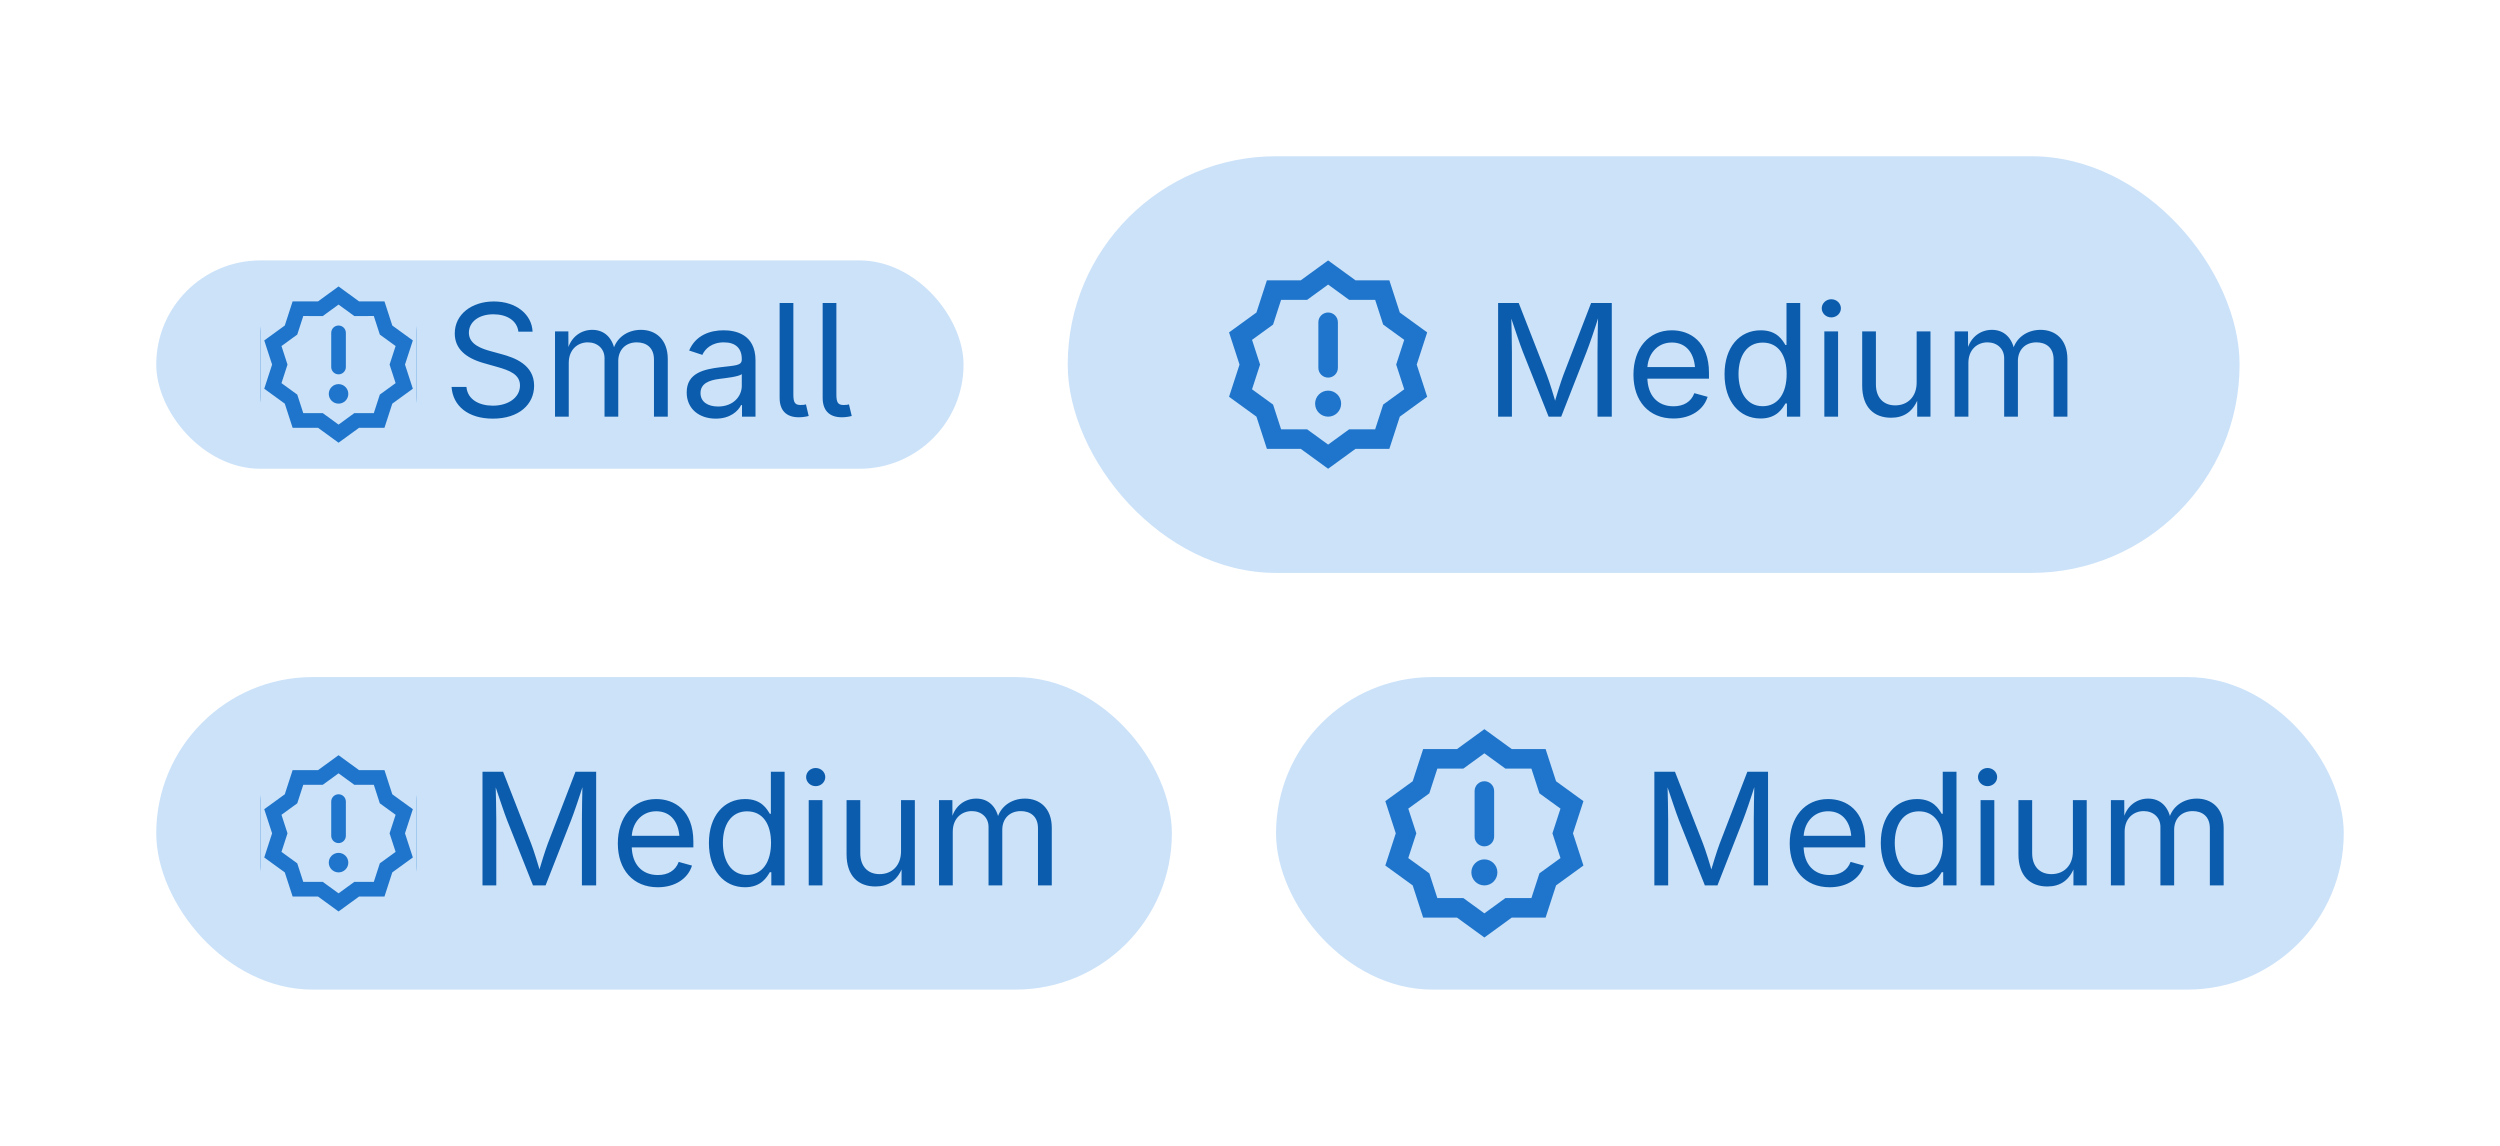 <svg width="192" height="88" viewBox="0 0 192 88" fill="none" xmlns="http://www.w3.org/2000/svg">
<rect x="12" y="20" width="62" height="16" rx="8" fill="#CBE2F9"/>
<path fill-rule="evenodd" clip-rule="evenodd" d="M30 25H22C21.724 25 21.5 25.224 21.5 25.5V30.5C21.5 30.776 21.724 31 22 31H30C30.276 31 30.5 30.776 30.5 30.5V25.5C30.5 25.224 30.276 25 30 25ZM22 23.5C20.895 23.5 20 24.395 20 25.5V30.5C20 31.605 20.895 32.5 22 32.5H30C31.105 32.5 32 31.605 32 30.5V25.5C32 24.395 31.105 23.5 30 23.5H22ZM25.062 29.688C25.062 29.273 25.398 28.938 25.812 28.938H29.188C29.602 28.938 29.938 29.273 29.938 29.688C29.938 30.102 29.602 30.438 29.188 30.438H25.812C25.398 30.438 25.062 30.102 25.062 29.688ZM23.343 25.782C23.05 25.489 22.575 25.489 22.282 25.782C21.989 26.075 21.989 26.55 22.282 26.843L23.439 28L22.282 29.157C21.989 29.45 21.989 29.925 22.282 30.218C22.575 30.511 23.05 30.511 23.343 30.218L25.03 28.53L25.561 28L25.03 27.47L23.343 25.782Z" fill="#1F75CB"/>
<path d="M37.85 32.152C35.957 32.152 34.779 31.18 34.68 29.715H35.822C35.91 30.705 36.824 31.156 37.85 31.156C39.033 31.156 39.935 30.535 39.935 29.604C39.935 28.76 39.139 28.449 38.207 28.186L37.152 27.887C35.746 27.488 34.926 26.768 34.926 25.607C34.926 24.131 36.238 23.152 37.926 23.152C39.648 23.152 40.85 24.154 40.902 25.473H39.812C39.713 24.623 38.928 24.137 37.891 24.137C36.76 24.137 36.01 24.734 36.01 25.555C36.01 26.469 37.035 26.791 37.674 26.967L38.547 27.207C39.484 27.465 41.02 27.992 41.02 29.621C41.02 31.051 39.865 32.152 37.85 32.152ZM42.625 32V25.449H43.65L43.656 26.914H43.574C43.838 25.854 44.641 25.332 45.49 25.332C46.44 25.332 47.043 25.977 47.219 26.926H47.078C47.312 25.947 48.18 25.332 49.223 25.332C50.359 25.332 51.285 26.064 51.285 27.582V32H50.225V27.611C50.225 26.668 49.609 26.293 48.906 26.293C48.022 26.293 47.482 26.896 47.482 27.723V32H46.428V27.506C46.428 26.779 45.883 26.293 45.145 26.293C44.377 26.293 43.68 26.832 43.68 27.875V32H42.625ZM54.971 32.152C53.728 32.152 52.738 31.426 52.738 30.137C52.738 28.637 54.074 28.361 55.287 28.209C56.453 28.062 56.969 28.098 56.969 27.611V27.576C56.969 26.762 56.506 26.293 55.598 26.293C54.654 26.293 54.145 26.797 53.94 27.254L52.926 26.92C53.43 25.73 54.555 25.367 55.568 25.367C56.447 25.367 58.023 25.637 58.023 27.682V32H56.986V31.109H56.916C56.693 31.572 56.078 32.152 54.971 32.152ZM55.152 31.221C56.318 31.221 56.969 30.436 56.969 29.633V28.725C56.793 28.93 55.645 29.047 55.24 29.1C54.473 29.199 53.799 29.445 53.799 30.189C53.799 30.869 54.367 31.221 55.152 31.221ZM61.346 32.047C60.361 32.047 59.875 31.496 59.875 30.547V23.27H60.93V30.283C60.93 30.887 61.035 31.104 61.475 31.104C61.703 31.104 61.797 31.086 61.897 31.057L62.107 31.947C61.92 32 61.627 32.047 61.346 32.047ZM64.65 32.047C63.666 32.047 63.18 31.496 63.18 30.547V23.27H64.234V30.283C64.234 30.887 64.34 31.104 64.779 31.104C65.008 31.104 65.102 31.086 65.201 31.057L65.412 31.947C65.225 32 64.932 32.047 64.65 32.047Z" fill="#0B5CAD"/>
<g clip-path="url(#clip0_21838_24450)">
<rect width="12" height="12" transform="translate(20 22)" fill="#CBE2F9"/>
<path fill-rule="evenodd" clip-rule="evenodd" d="M27.577 23.147L26 22L24.423 23.147L22.473 23.146L21.872 25L20.294 26.146L20.897 28L20.294 29.854L21.872 31L22.473 32.854L24.423 32.853L26 34L27.577 32.853L29.527 32.854L30.128 31L31.706 29.854L31.103 28L31.706 26.146L30.128 25L29.527 23.146L27.577 23.147ZM28.709 24.271L27.577 24.272L27.211 24.272L26.915 24.057L26 23.391L25.085 24.057L24.789 24.272L24.423 24.272L23.291 24.271L22.942 25.348L22.829 25.696L22.532 25.911L21.617 26.576L21.967 27.652L22.08 28L21.967 28.348L21.617 29.424L22.532 30.089L22.829 30.304L22.942 30.652L23.291 31.729L24.423 31.728L24.789 31.728L25.085 31.943L26 32.609L26.915 31.943L27.211 31.728L27.577 31.728L28.709 31.729L29.058 30.652L29.171 30.304L29.468 30.089L30.383 29.424L30.033 28.348L29.92 28L30.033 27.652L30.383 26.576L29.468 25.911L29.171 25.696L29.058 25.348L28.709 24.271ZM26.75 30.25C26.75 30.664 26.414 31 26 31C25.586 31 25.25 30.664 25.25 30.25C25.25 29.836 25.586 29.5 26 29.5C26.414 29.5 26.75 29.836 26.75 30.25ZM26.562 25.562C26.562 25.252 26.311 25 26 25C25.689 25 25.438 25.252 25.438 25.562V28.188C25.438 28.498 25.689 28.75 26 28.75C26.311 28.75 26.562 28.498 26.562 28.188V25.562Z" fill="#1F75CB"/>
</g>
<rect x="82" y="12" width="90" height="32" rx="16" fill="#CBE2F9"/>
<g clip-path="url(#clip1_21838_24450)">
<path fill-rule="evenodd" clip-rule="evenodd" d="M104.103 21.529L102 20L99.897 21.529L97.298 21.528L96.495 24.001L94.391 25.528L95.196 28L94.391 30.472L96.495 31.999L97.298 34.472L99.897 34.471L102 36L104.103 34.471L106.702 34.472L107.505 31.999L109.608 30.472L108.804 28L109.608 25.528L107.505 24.001L106.702 21.528L104.103 21.529ZM105.612 23.028L104.103 23.029L103.615 23.029L103.22 22.742L102 21.855L100.78 22.742L100.385 23.029L99.897 23.029L98.388 23.028L97.922 24.464L97.772 24.928L97.377 25.215L96.156 26.101L96.622 27.536L96.773 28L96.622 28.464L96.156 29.899L97.377 30.785L97.772 31.072L97.922 31.536L98.388 32.972L99.897 32.971L100.385 32.971L100.78 33.258L102 34.145L103.22 33.258L103.615 32.971L104.103 32.971L105.612 32.972L106.078 31.536L106.228 31.072L106.623 30.785L107.845 29.899L107.378 28.464L107.227 28L107.378 27.536L107.845 26.101L106.623 25.215L106.228 24.928L106.078 24.464L105.612 23.028ZM103 31C103 31.552 102.552 32 102 32C101.448 32 101 31.552 101 31C101 30.448 101.448 30 102 30C102.552 30 103 30.448 103 31ZM102.75 24.75C102.75 24.336 102.414 24 102 24C101.586 24 101.25 24.336 101.25 24.75V28.25C101.25 28.664 101.586 29 102 29C102.414 29 102.75 28.664 102.75 28.25V24.75Z" fill="#1F75CB"/>
</g>
<path d="M115.055 32V23.27H116.637L118.787 28.777C118.986 29.287 119.344 30.43 119.549 31.191H119.303C119.514 30.477 119.871 29.311 120.076 28.777L122.197 23.27H123.785V32H122.689V27.014C122.689 26.293 122.713 25.115 122.736 24.137H122.83C122.496 25.221 122.074 26.445 121.852 27.014L119.9 32H118.934L116.953 27.014C116.736 26.469 116.344 25.273 115.957 24.137H116.062C116.086 25.01 116.115 26.246 116.115 27.014V32H115.055ZM128.52 32.141C126.621 32.141 125.449 30.793 125.449 28.777C125.449 26.768 126.609 25.367 128.396 25.367C129.785 25.367 131.25 26.223 131.25 28.643V29.082H126.164V28.191H130.682L130.189 28.52C130.189 27.23 129.58 26.305 128.396 26.305C127.213 26.305 126.516 27.283 126.516 28.35V28.941C126.516 30.4 127.324 31.203 128.525 31.203C129.299 31.203 129.879 30.863 130.125 30.195L131.145 30.477C130.84 31.467 129.861 32.141 128.52 32.141ZM135.217 32.141C133.582 32.141 132.445 30.828 132.445 28.742C132.445 26.668 133.588 25.367 135.223 25.367C136.5 25.367 136.904 26.152 137.121 26.498H137.203V23.27H138.258V32H137.238V30.986H137.121C136.904 31.35 136.465 32.141 135.217 32.141ZM135.375 31.197C136.564 31.197 137.215 30.189 137.215 28.73C137.215 27.283 136.582 26.311 135.375 26.311C134.133 26.311 133.518 27.371 133.518 28.73C133.518 30.107 134.15 31.197 135.375 31.197ZM140.109 32V25.449H141.164V32H140.109ZM140.643 24.377C140.244 24.377 139.91 24.066 139.91 23.68C139.91 23.293 140.244 22.982 140.643 22.982C141.047 22.982 141.381 23.293 141.381 23.68C141.381 24.066 141.047 24.377 140.643 24.377ZM145.236 32.082C143.912 32.082 143.016 31.268 143.016 29.609V25.449H144.07V29.521C144.07 30.529 144.639 31.133 145.553 31.133C146.49 31.133 147.199 30.494 147.199 29.375V25.449H148.26V32H147.24V30.412H147.381C146.977 31.643 146.197 32.082 145.236 32.082ZM150.117 32V25.449H151.143L151.148 26.914H151.066C151.33 25.854 152.133 25.332 152.982 25.332C153.932 25.332 154.535 25.977 154.711 26.926H154.57C154.805 25.947 155.672 25.332 156.715 25.332C157.852 25.332 158.777 26.064 158.777 27.582V32H157.717V27.611C157.717 26.668 157.102 26.293 156.398 26.293C155.514 26.293 154.975 26.896 154.975 27.723V32H153.92V27.506C153.92 26.779 153.375 26.293 152.637 26.293C151.869 26.293 151.172 26.832 151.172 27.875V32H150.117Z" fill="#0B5CAD"/>
<rect x="12" y="52" width="78" height="24" rx="12" fill="#CBE2F9"/>
<path fill-rule="evenodd" clip-rule="evenodd" d="M30 61H22C21.724 61 21.5 61.224 21.5 61.5V66.5C21.5 66.776 21.724 67 22 67H30C30.276 67 30.5 66.776 30.5 66.5V61.5C30.5 61.224 30.276 61 30 61ZM22 59.5C20.895 59.5 20 60.395 20 61.5V66.5C20 67.605 20.895 68.5 22 68.5H30C31.105 68.5 32 67.605 32 66.5V61.5C32 60.395 31.105 59.5 30 59.5H22ZM25.062 65.688C25.062 65.273 25.398 64.938 25.812 64.938H29.188C29.602 64.938 29.938 65.273 29.938 65.688C29.938 66.102 29.602 66.438 29.188 66.438H25.812C25.398 66.438 25.062 66.102 25.062 65.688ZM23.343 61.782C23.05 61.489 22.575 61.489 22.282 61.782C21.989 62.075 21.989 62.55 22.282 62.843L23.439 64L22.282 65.157C21.989 65.45 21.989 65.925 22.282 66.218C22.575 66.511 23.05 66.511 23.343 66.218L25.03 64.53L25.561 64L25.03 63.47L23.343 61.782Z" fill="#1F75CB"/>
<path d="M37.055 68V59.27H38.637L40.787 64.777C40.986 65.287 41.344 66.43 41.549 67.191H41.303C41.514 66.477 41.871 65.311 42.076 64.777L44.197 59.27H45.785V68H44.69V63.014C44.69 62.293 44.713 61.115 44.736 60.137H44.83C44.496 61.221 44.074 62.445 43.852 63.014L41.9 68H40.934L38.953 63.014C38.736 62.469 38.344 61.273 37.957 60.137H38.062C38.086 61.01 38.115 62.246 38.115 63.014V68H37.055ZM50.52 68.141C48.621 68.141 47.449 66.793 47.449 64.777C47.449 62.768 48.609 61.367 50.397 61.367C51.785 61.367 53.25 62.223 53.25 64.643V65.082H48.164V64.191H52.682L52.19 64.519C52.19 63.23 51.58 62.305 50.397 62.305C49.213 62.305 48.516 63.283 48.516 64.35V64.941C48.516 66.4 49.324 67.203 50.525 67.203C51.299 67.203 51.879 66.863 52.125 66.195L53.145 66.477C52.84 67.467 51.861 68.141 50.52 68.141ZM57.217 68.141C55.582 68.141 54.445 66.828 54.445 64.742C54.445 62.668 55.588 61.367 57.223 61.367C58.5 61.367 58.904 62.152 59.121 62.498H59.203V59.27H60.258V68H59.238V66.986H59.121C58.904 67.35 58.465 68.141 57.217 68.141ZM57.375 67.197C58.565 67.197 59.215 66.189 59.215 64.731C59.215 63.283 58.582 62.31 57.375 62.31C56.133 62.31 55.518 63.371 55.518 64.731C55.518 66.107 56.15 67.197 57.375 67.197ZM62.109 68V61.449H63.164V68H62.109ZM62.643 60.377C62.244 60.377 61.91 60.066 61.91 59.68C61.91 59.293 62.244 58.982 62.643 58.982C63.047 58.982 63.381 59.293 63.381 59.68C63.381 60.066 63.047 60.377 62.643 60.377ZM67.236 68.082C65.912 68.082 65.016 67.268 65.016 65.609V61.449H66.07V65.522C66.07 66.529 66.639 67.133 67.553 67.133C68.49 67.133 69.199 66.494 69.199 65.375V61.449H70.26V68H69.24V66.412H69.381C68.977 67.643 68.197 68.082 67.236 68.082ZM72.117 68V61.449H73.143L73.148 62.914H73.066C73.33 61.853 74.133 61.332 74.982 61.332C75.932 61.332 76.535 61.977 76.711 62.926H76.57C76.805 61.947 77.672 61.332 78.715 61.332C79.852 61.332 80.777 62.065 80.777 63.582V68H79.717V63.611C79.717 62.668 79.102 62.293 78.398 62.293C77.514 62.293 76.975 62.897 76.975 63.723V68H75.92V63.506C75.92 62.779 75.375 62.293 74.637 62.293C73.869 62.293 73.172 62.832 73.172 63.875V68H72.117Z" fill="#0B5CAD"/>
<g clip-path="url(#clip2_21838_24450)">
<rect width="12" height="12" transform="translate(20 58)" fill="#CBE2F9"/>
<path fill-rule="evenodd" clip-rule="evenodd" d="M27.577 59.147L26 58L24.423 59.147L22.473 59.146L21.872 61.001L20.294 62.146L20.897 64L20.294 65.854L21.872 66.999L22.473 68.854L24.423 68.853L26 70L27.577 68.853L29.527 68.854L30.128 66.999L31.706 65.854L31.103 64L31.706 62.146L30.128 61.001L29.527 59.146L27.577 59.147ZM28.709 60.271L27.577 60.272L27.211 60.272L26.915 60.057L26 59.391L25.085 60.057L24.789 60.272L24.423 60.272L23.291 60.271L22.942 61.348L22.829 61.696L22.532 61.911L21.617 62.576L21.967 63.652L22.08 64L21.967 64.348L21.617 65.424L22.532 66.089L22.829 66.304L22.942 66.652L23.291 67.729L24.423 67.728L24.789 67.728L25.085 67.943L26 68.609L26.915 67.943L27.211 67.728L27.577 67.728L28.709 67.729L29.058 66.652L29.171 66.304L29.468 66.089L30.383 65.424L30.033 64.348L29.92 64L30.033 63.652L30.383 62.576L29.468 61.911L29.171 61.696L29.058 61.348L28.709 60.271ZM26.75 66.25C26.75 66.664 26.414 67 26 67C25.586 67 25.25 66.664 25.25 66.25C25.25 65.836 25.586 65.5 26 65.5C26.414 65.5 26.75 65.836 26.75 66.25ZM26.562 61.562C26.562 61.252 26.311 61 26 61C25.689 61 25.438 61.252 25.438 61.562V64.188C25.438 64.498 25.689 64.75 26 64.75C26.311 64.75 26.562 64.498 26.562 64.188V61.562Z" fill="#1F75CB"/>
</g>
<rect x="98" y="52" width="82" height="24" rx="12" fill="#CBE2F9"/>
<g clip-path="url(#clip3_21838_24450)">
<path fill-rule="evenodd" clip-rule="evenodd" d="M116.103 57.529L114 56L111.897 57.529L109.298 57.528L108.495 60.001L106.392 61.528L107.196 64L106.392 66.472L108.495 67.999L109.298 70.472L111.897 70.471L114 72L116.103 70.471L118.702 70.472L119.505 67.999L121.608 66.472L120.804 64L121.608 61.528L119.505 60.001L118.702 57.528L116.103 57.529ZM117.612 59.028L116.103 59.029L115.615 59.029L115.22 58.742L114 57.855L112.78 58.742L112.385 59.029L111.897 59.029L110.388 59.028L109.922 60.464L109.772 60.928L109.377 61.215L108.155 62.101L108.622 63.536L108.773 64L108.622 64.464L108.155 65.899L109.377 66.785L109.772 67.072L109.922 67.536L110.388 68.972L111.897 68.971L112.385 68.971L112.78 69.258L114 70.145L115.22 69.258L115.615 68.971L116.103 68.971L117.612 68.972L118.078 67.536L118.228 67.072L118.623 66.785L119.845 65.899L119.378 64.464L119.227 64L119.378 63.536L119.845 62.101L118.623 61.215L118.228 60.928L118.078 60.464L117.612 59.028ZM115 67C115 67.552 114.552 68 114 68C113.448 68 113 67.552 113 67C113 66.448 113.448 66 114 66C114.552 66 115 66.448 115 67ZM114.75 60.75C114.75 60.336 114.414 60 114 60C113.586 60 113.25 60.336 113.25 60.75V64.25C113.25 64.664 113.586 65 114 65C114.414 65 114.75 64.664 114.75 64.25V60.75Z" fill="#1F75CB"/>
</g>
<path d="M127.055 68V59.27H128.637L130.787 64.777C130.986 65.287 131.344 66.43 131.549 67.191H131.303C131.514 66.477 131.871 65.311 132.076 64.777L134.197 59.27H135.785V68H134.689V63.014C134.689 62.293 134.713 61.115 134.736 60.137H134.83C134.496 61.221 134.074 62.445 133.852 63.014L131.9 68H130.934L128.953 63.014C128.736 62.469 128.344 61.273 127.957 60.137H128.062C128.086 61.01 128.115 62.246 128.115 63.014V68H127.055ZM140.52 68.141C138.621 68.141 137.449 66.793 137.449 64.777C137.449 62.768 138.609 61.367 140.396 61.367C141.785 61.367 143.25 62.223 143.25 64.643V65.082H138.164V64.191H142.682L142.189 64.519C142.189 63.23 141.58 62.305 140.396 62.305C139.213 62.305 138.516 63.283 138.516 64.35V64.941C138.516 66.4 139.324 67.203 140.525 67.203C141.299 67.203 141.879 66.863 142.125 66.195L143.145 66.477C142.84 67.467 141.861 68.141 140.52 68.141ZM147.217 68.141C145.582 68.141 144.445 66.828 144.445 64.742C144.445 62.668 145.588 61.367 147.223 61.367C148.5 61.367 148.904 62.152 149.121 62.498H149.203V59.27H150.258V68H149.238V66.986H149.121C148.904 67.35 148.465 68.141 147.217 68.141ZM147.375 67.197C148.564 67.197 149.215 66.189 149.215 64.731C149.215 63.283 148.582 62.31 147.375 62.31C146.133 62.31 145.518 63.371 145.518 64.731C145.518 66.107 146.15 67.197 147.375 67.197ZM152.109 68V61.449H153.164V68H152.109ZM152.643 60.377C152.244 60.377 151.91 60.066 151.91 59.68C151.91 59.293 152.244 58.982 152.643 58.982C153.047 58.982 153.381 59.293 153.381 59.68C153.381 60.066 153.047 60.377 152.643 60.377ZM157.236 68.082C155.912 68.082 155.016 67.268 155.016 65.609V61.449H156.07V65.522C156.07 66.529 156.639 67.133 157.553 67.133C158.49 67.133 159.199 66.494 159.199 65.375V61.449H160.26V68H159.24V66.412H159.381C158.977 67.643 158.197 68.082 157.236 68.082ZM162.117 68V61.449H163.143L163.148 62.914H163.066C163.33 61.853 164.133 61.332 164.982 61.332C165.932 61.332 166.535 61.977 166.711 62.926H166.57C166.805 61.947 167.672 61.332 168.715 61.332C169.852 61.332 170.777 62.065 170.777 63.582V68H169.717V63.611C169.717 62.668 169.102 62.293 168.398 62.293C167.514 62.293 166.975 62.897 166.975 63.723V68H165.92V63.506C165.92 62.779 165.375 62.293 164.637 62.293C163.869 62.293 163.172 62.832 163.172 63.875V68H162.117Z" fill="#0B5CAD"/>
<defs>
<clipPath id="clip0_21838_24450">
<rect width="12" height="12" fill="white" transform="translate(20 22)"/>
</clipPath>
<clipPath id="clip1_21838_24450">
<rect width="16" height="16" fill="white" transform="translate(94 20)"/>
</clipPath>
<clipPath id="clip2_21838_24450">
<rect width="12" height="12" fill="white" transform="translate(20 58)"/>
</clipPath>
<clipPath id="clip3_21838_24450">
<rect width="16" height="16" fill="white" transform="translate(106 56)"/>
</clipPath>
</defs>
</svg>
